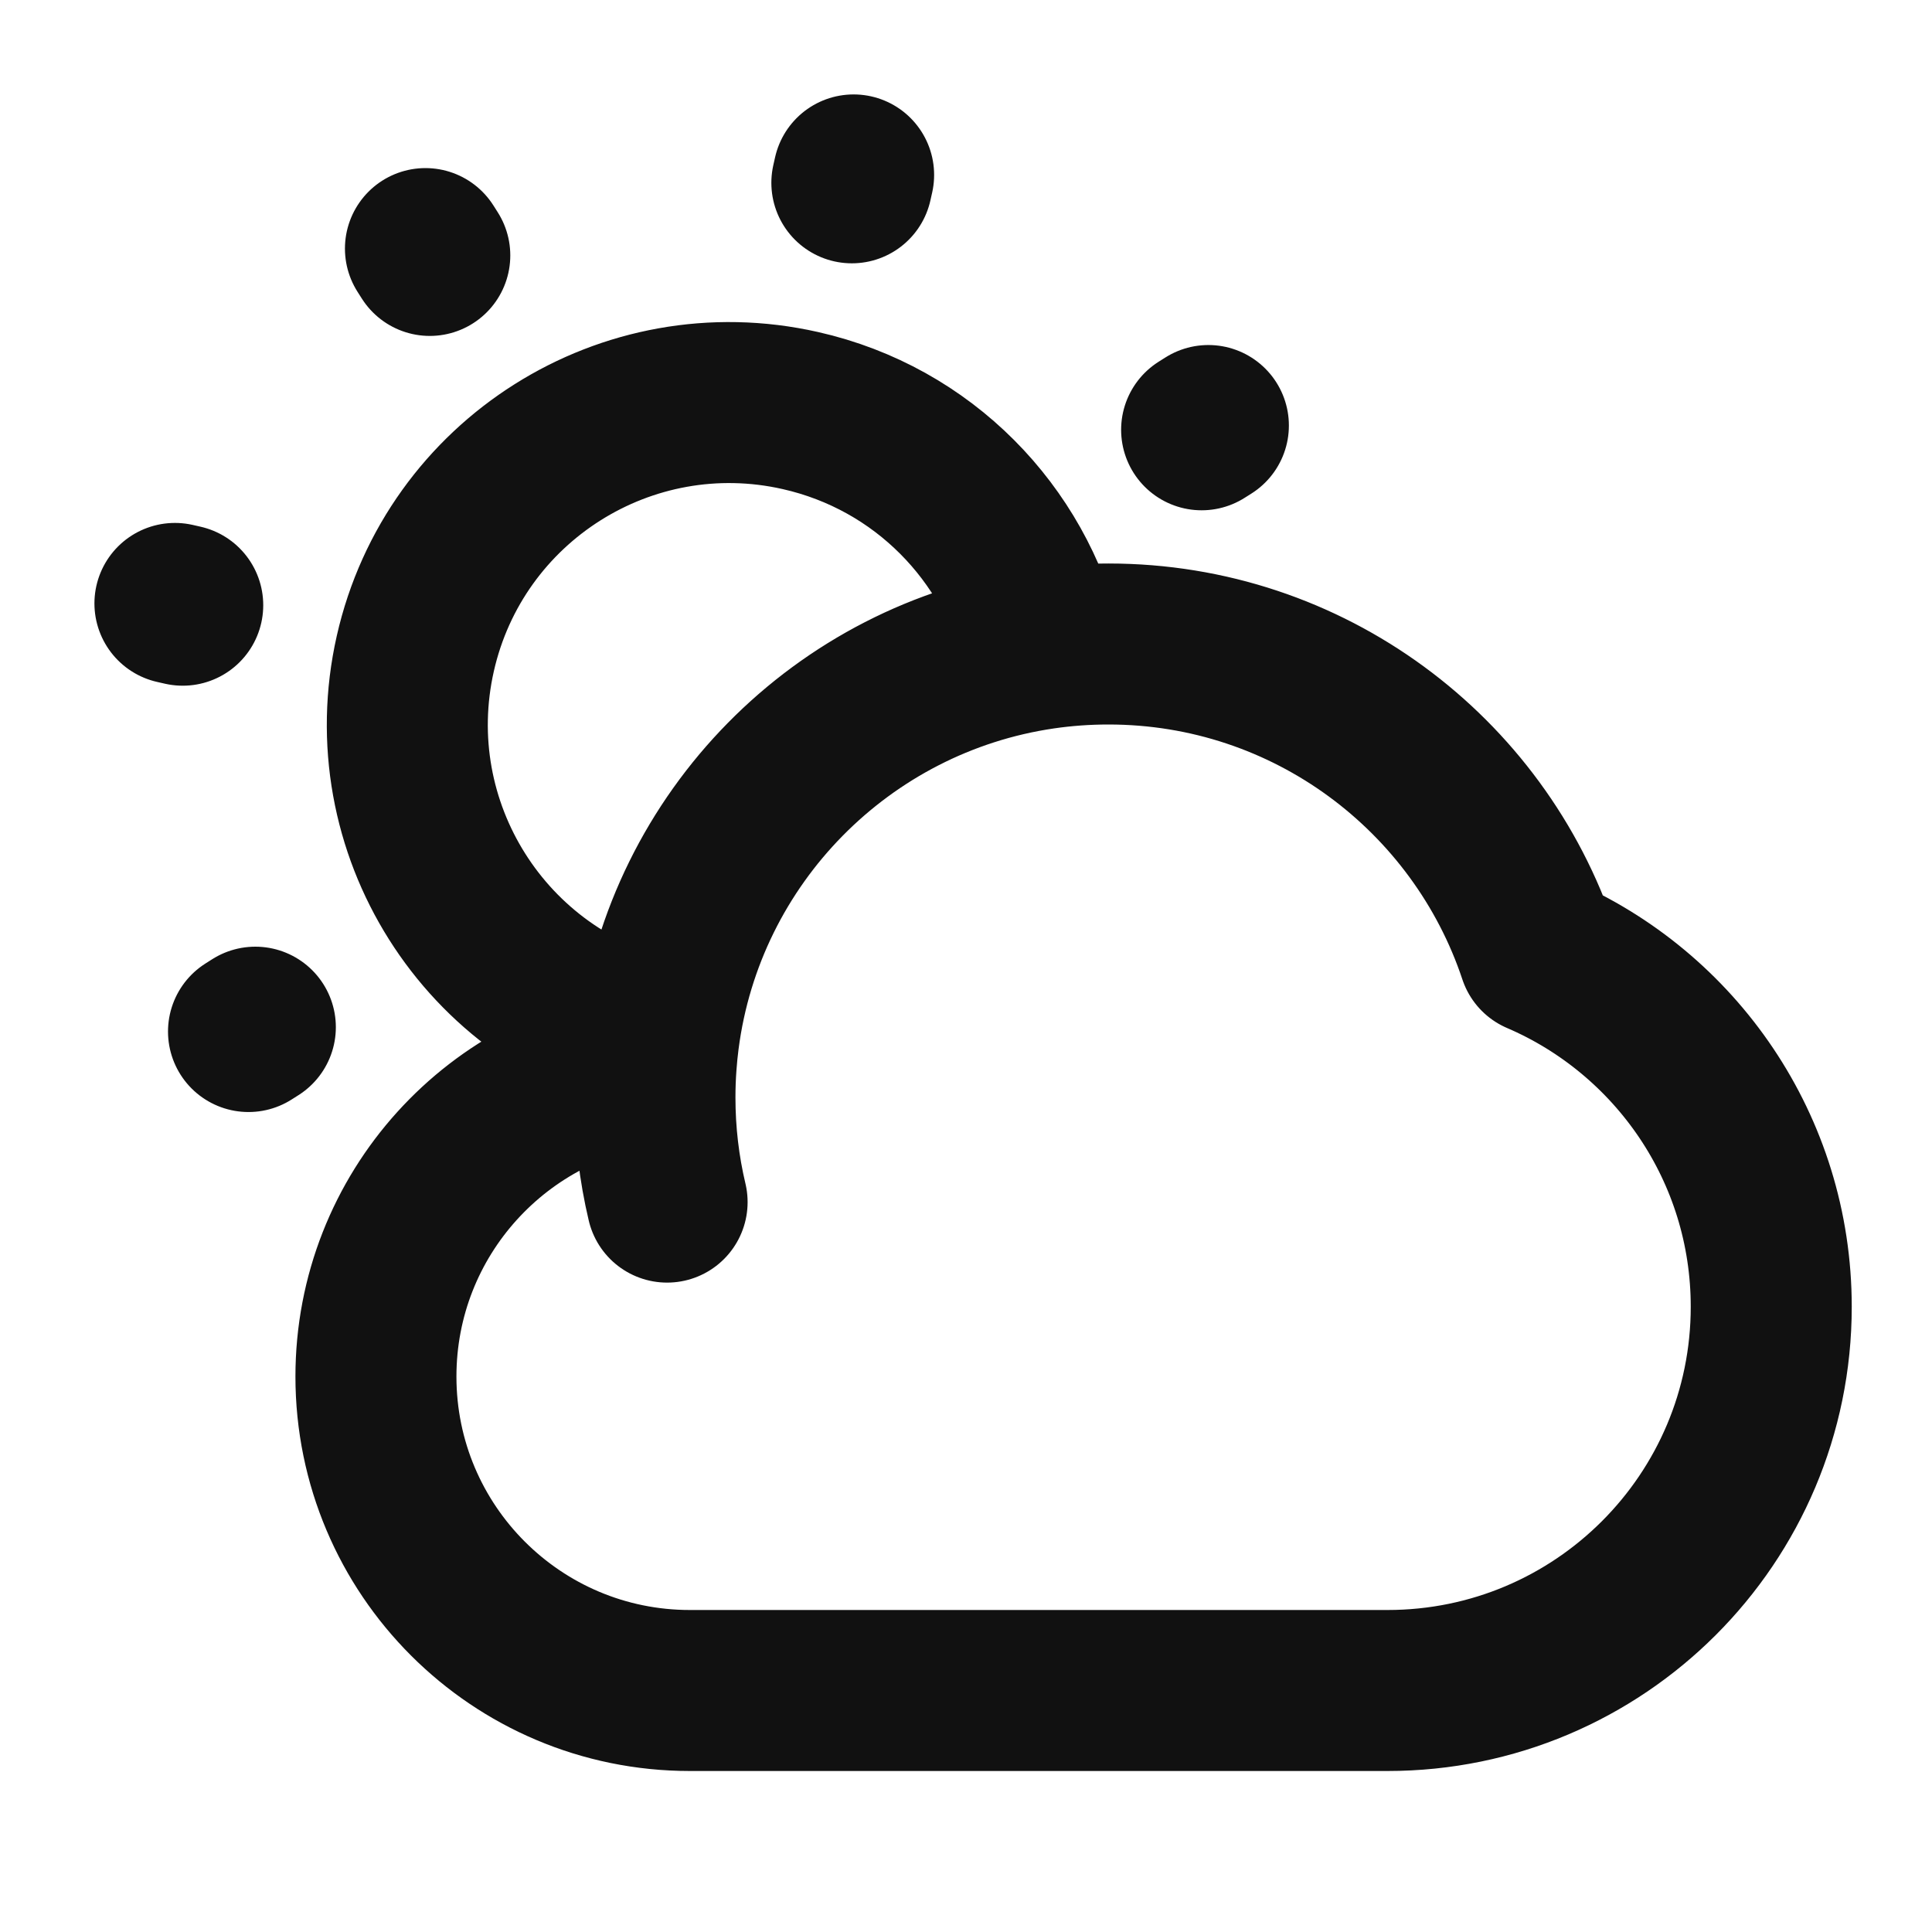 <svg width="24" height="24" viewBox="0 0 24 24" fill="none" xmlns="http://www.w3.org/2000/svg">
<path d="M10.582 2.271L10.604 2.173M2.173 7.496L2.27 7.518M5.285 3.088L5.339 3.173M14.927 5.339L15.011 5.286M3.087 12.814L3.172 12.76M8.287 14.933C8.188 14.516 8.136 14.081 8.136 13.633C8.136 13.495 8.141 13.358 8.151 13.222M8.151 13.222C6.194 13.431 4.67 15.087 4.67 17.1C4.67 19.254 6.416 21 8.57 21H17.236C19.869 21 22.003 18.866 22.003 16.233C22.003 14.268 20.814 12.58 19.115 11.851C18.37 9.613 16.258 8 13.77 8C13.491 8 13.217 8.02 12.949 8.059M8.151 13.222C8.159 13.115 8.169 13.009 8.183 12.904M12.949 8.059C12.601 6.629 11.475 5.446 9.942 5.1C7.788 4.613 5.646 5.965 5.159 8.119C4.672 10.274 6.024 12.416 8.179 12.903L8.183 12.904M12.949 8.059C10.464 8.422 8.506 10.406 8.183 12.904" stroke="#111111" stroke-width="2" stroke-linecap="round" stroke-linejoin="round"/>
</svg>
